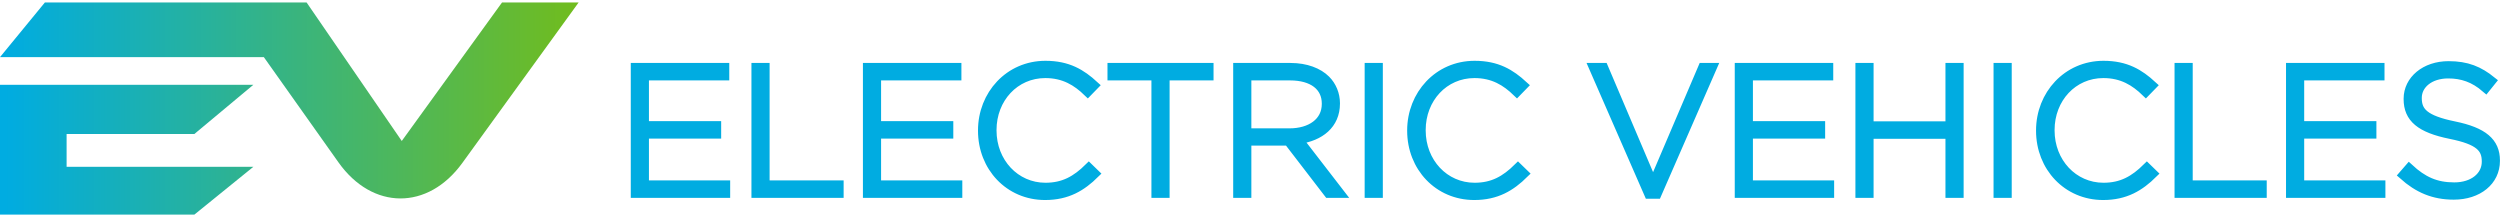<svg xmlns="http://www.w3.org/2000/svg" width="284" height="25" viewBox="0 0 284 25">
  <defs>
    <linearGradient id="a" x1="98.869%" x2="1.131%" y1="48.869%" y2="48.869%">
      <stop stop-color="#70BC1F" offset="0%"/>
      <stop stop-color="#00ACE1" offset="100%"/>
    </linearGradient>
  </defs>
  <g fill="none" fill-rule="evenodd">
    <path fill="url(#a)" d="M29.972,6.49 L0,6.49 L5.096,0.283 L34.831,0.283 L45.64,16.016 L57.028,0.283 L65.73,0.283 L52.518,18.515 C48.605,23.915 42.305,23.88 38.449,18.443 L29.972,6.49 Z M22.08,15.222 L7.566,15.222 L7.566,18.95 L28.782,18.95 L22.08,24.38 L0,24.38 L0,9.631 L28.782,9.631 L22.08,15.222 Z"/>
    <path fill="#00ACE1" stroke="#00ACE1" d="M72.156,21.977 L82.447,21.977 L82.447,20.994 L73.22,20.994 L73.22,15.245 L81.424,15.245 L81.424,14.262 L73.22,14.262 L73.22,8.635 L82.345,8.635 L82.345,7.653 L72.156,7.653 L72.156,21.977 Z M85.864,21.977 L95.336,21.977 L95.336,20.994 L86.927,20.994 L86.927,7.653 L85.864,7.653 L85.864,21.977 Z M98.528,21.977 L108.818,21.977 L108.818,20.994 L99.591,20.994 L99.591,15.245 L107.795,15.245 L107.795,14.262 L99.591,14.262 L99.591,8.635 L108.716,8.635 L108.716,7.653 L98.528,7.653 L98.528,21.977 Z M118.72,22.222 C121.257,22.222 122.894,21.22 124.408,19.726 L123.692,19.03 C122.239,20.462 120.827,21.26 118.761,21.26 C115.345,21.26 112.705,18.437 112.705,14.815 L112.705,14.774 C112.705,11.172 115.304,8.369 118.741,8.369 C120.889,8.369 122.321,9.269 123.569,10.477 L124.326,9.699 C122.853,8.349 121.318,7.407 118.761,7.407 C114.628,7.407 111.601,10.763 111.601,14.815 L111.601,14.856 C111.601,18.969 114.628,22.222 118.72,22.222 Z M131.302,21.977 L132.366,21.977 L132.366,8.635 L137.358,8.635 L137.358,7.653 L126.31,7.653 L126.31,8.635 L131.302,8.635 L131.302,21.977 Z M140.59,21.977 L140.59,7.653 L146.605,7.653 C148.365,7.653 149.776,8.205 150.636,9.065 C151.311,9.74 151.72,10.702 151.72,11.725 L151.72,11.766 C151.72,14.16 149.94,15.531 147.526,15.858 L152.252,21.977 L150.902,21.977 L146.339,16.043 L141.654,16.043 L141.654,21.977 L140.59,21.977 Z M141.654,15.081 L146.483,15.081 C148.876,15.081 150.656,13.874 150.656,11.807 L150.656,11.766 C150.656,9.842 149.142,8.635 146.544,8.635 L141.654,8.635 L141.654,15.081 Z M155.525,21.977 L156.589,21.977 L156.589,7.653 L155.525,7.653 L155.525,21.977 Z M167.473,22.222 C170.01,22.222 171.647,21.22 173.161,19.726 L172.445,19.03 C170.992,20.462 169.58,21.26 167.514,21.26 C164.097,21.26 161.458,18.437 161.458,14.815 L161.458,14.774 C161.458,11.172 164.057,8.369 167.494,8.369 C169.642,8.369 171.074,9.269 172.322,10.477 L173.079,9.699 C171.606,8.349 170.071,7.407 167.514,7.407 C163.381,7.407 160.354,10.763 160.354,14.815 L160.354,14.856 C160.354,18.969 163.381,22.222 167.473,22.222 Z M187.298,22.079 L188.239,22.079 L194.54,7.653 L193.415,7.653 L187.789,20.831 L182.183,7.653 L180.996,7.653 L187.298,22.079 Z M197.568,21.977 L207.858,21.977 L207.858,20.994 L198.632,20.994 L198.632,15.245 L206.836,15.245 L206.836,14.262 L198.632,14.262 L198.632,8.635 L207.756,8.635 L207.756,7.653 L197.568,7.653 L197.568,21.977 Z M211.275,21.977 L212.339,21.977 L212.339,15.265 L221.504,15.265 L221.504,21.977 L222.568,21.977 L222.568,7.653 L221.504,7.653 L221.504,14.283 L212.339,14.283 L212.339,7.653 L211.275,7.653 L211.275,21.977 Z M226.967,21.977 L228.031,21.977 L228.031,7.653 L226.967,7.653 L226.967,21.977 Z M238.915,22.222 C241.452,22.222 243.088,21.22 244.602,19.726 L243.886,19.03 C242.434,20.462 241.022,21.26 238.956,21.26 C235.539,21.26 232.9,18.437 232.9,14.815 L232.9,14.774 C232.9,11.172 235.498,8.369 238.935,8.369 C241.083,8.369 242.515,9.269 243.763,10.477 L244.52,9.699 C243.047,8.349 241.513,7.407 238.956,7.407 C234.823,7.407 231.795,10.763 231.795,14.815 L231.795,14.856 C231.795,18.969 234.823,22.222 238.915,22.222 Z M247.528,21.977 L257,21.977 L257,20.994 L248.592,20.994 L248.592,7.653 L247.528,7.653 L247.528,21.977 Z M260.192,21.977 L270.482,21.977 L270.482,20.994 L261.256,20.994 L261.256,15.245 L269.459,15.245 L269.459,14.262 L261.256,14.262 L261.256,8.635 L270.38,8.635 L270.38,7.653 L260.192,7.653 L260.192,21.977 Z M278.748,22.181 C281.51,22.181 283.494,20.585 283.494,18.273 L283.494,18.232 C283.494,16.145 282.103,14.958 278.789,14.283 C275.392,13.587 274.615,12.666 274.615,11.152 L274.615,11.111 C274.615,9.617 276.006,8.41 278.113,8.41 C279.689,8.41 281.039,8.86 282.389,10.027 L283.064,9.188 C281.612,8.021 280.241,7.448 278.154,7.448 C275.495,7.448 273.551,9.085 273.551,11.213 L273.551,11.254 C273.551,13.423 274.942,14.59 278.379,15.285 C281.632,15.94 282.43,16.82 282.43,18.334 L282.43,18.375 C282.43,20.012 280.957,21.22 278.809,21.22 C276.702,21.22 275.249,20.544 273.674,19.091 L272.978,19.89 C274.697,21.424 276.456,22.181 278.748,22.181 Z"/>
  </g>
</svg>
